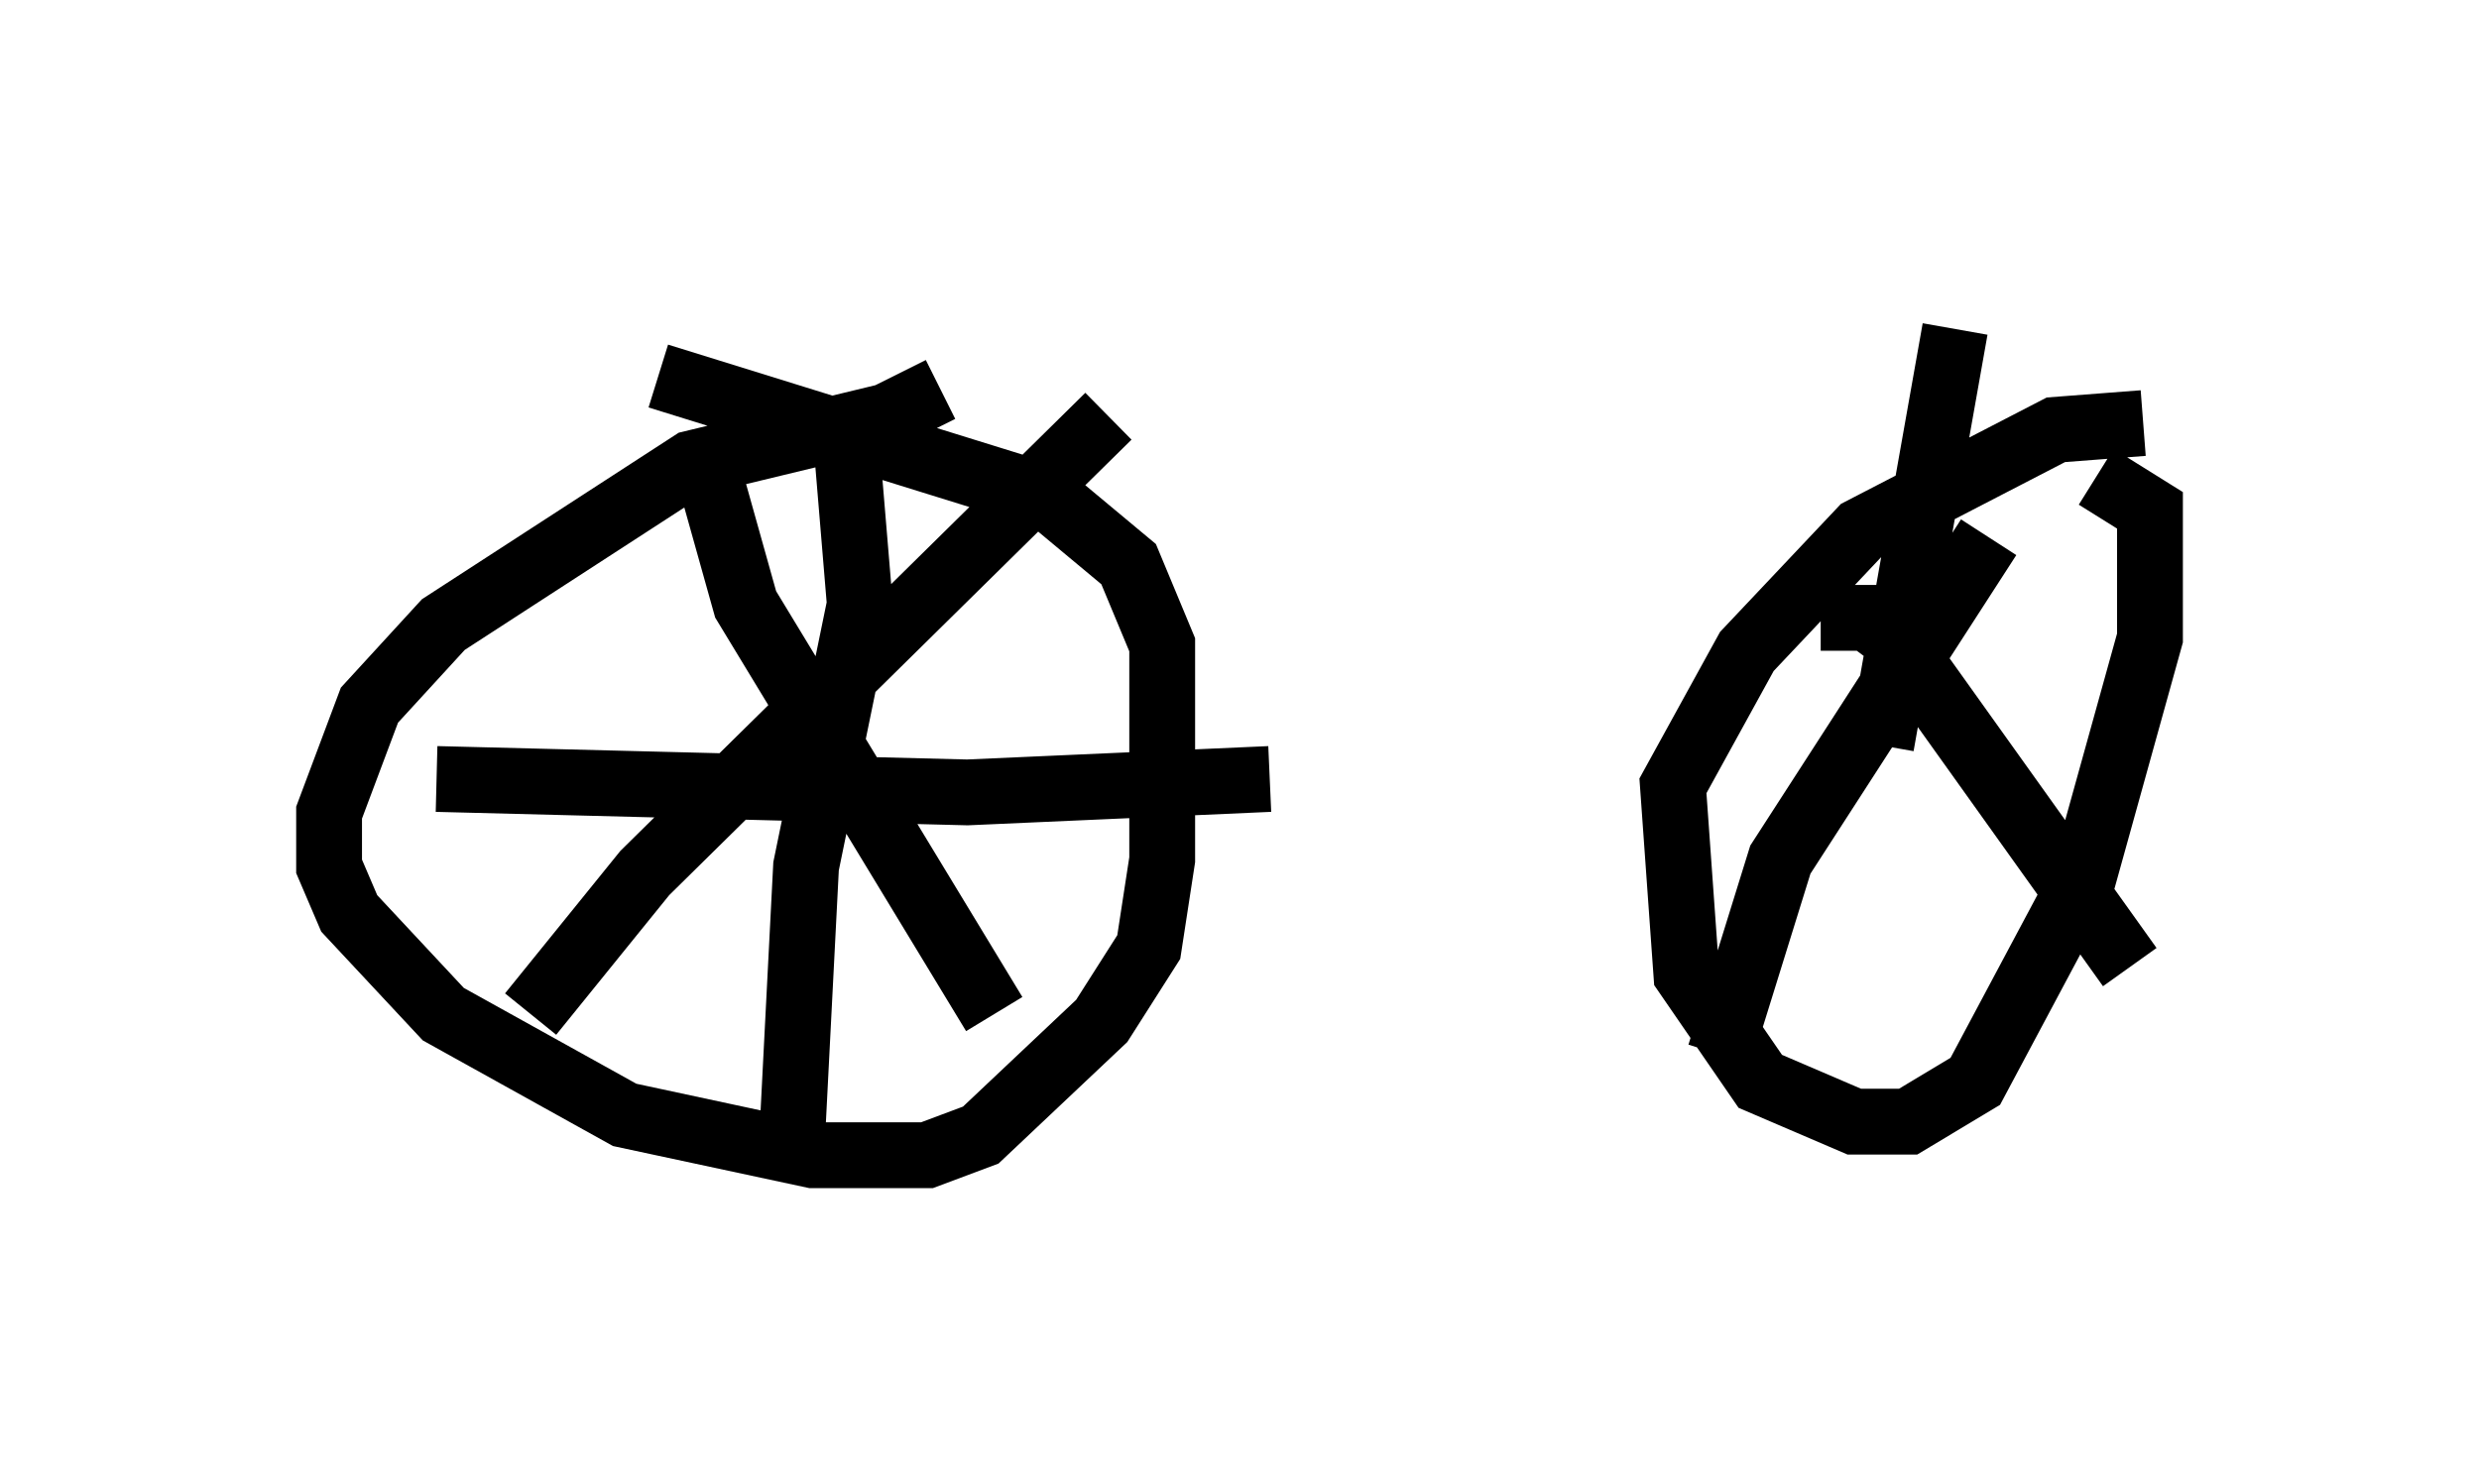 <?xml version="1.0" encoding="utf-8" ?>
<svg baseProfile="full" height="22.556" version="1.1" width="37.665" xmlns="http://www.w3.org/2000/svg" xmlns:ev="http://www.w3.org/2001/xml-events" xmlns:xlink="http://www.w3.org/1999/xlink"><defs /><rect fill="white" height="22.556" width="37.665" x="0" y="0" /><path d="M13.983, 12.146 m-0.306, -0.306 m0.613, -5.921 l-0.817, 0.408 -2.96, 0.715 l-3.777, 2.45 -1.123, 1.225 l-0.613, 1.633 0.0, 0.817 l0.306, 0.715 1.429, 1.531 l2.756, 1.531 2.858, 0.613 l1.735, 0.0 0.817, -0.306 l1.838, -1.735 0.715, -1.123 l0.204, -1.327 0.0, -3.267 l-0.51, -1.225 -1.225, -1.021 l-5.921, -1.838 m22.561, 0.715 l-1.327, 0.102 -2.96, 1.531 l-1.735, 1.838 -1.123, 2.042 l0.204, 2.858 1.123, 1.633 l1.429, 0.613 0.817, 0.0 l1.021, -0.613 1.633, -3.063 l1.021, -3.675 0.0, -1.94 l-0.817, -0.51 m-2.654, 5.002 l0.0, 0.0 m-0.613, -0.919 l1.123, -6.329 m-2.042, 4.39 l0.715, 0.0 0.408, 0.306 l3.573, 5.002 m-2.144, -6.533 l-3.165, 4.9 -0.919, 2.96 m-15.517, -9.392 l0.715, 2.552 3.777, 6.227 m1.735, -9.086 l-7.044, 6.942 -1.735, 2.144 m4.798, -8.677 l0.204, 2.45 -0.817, 3.981 l-0.204, 3.981 m-5.41, -5.308 l8.065, 0.204 4.594, -0.204 " fill="none" stroke="black" stroke-width="1" /></svg>